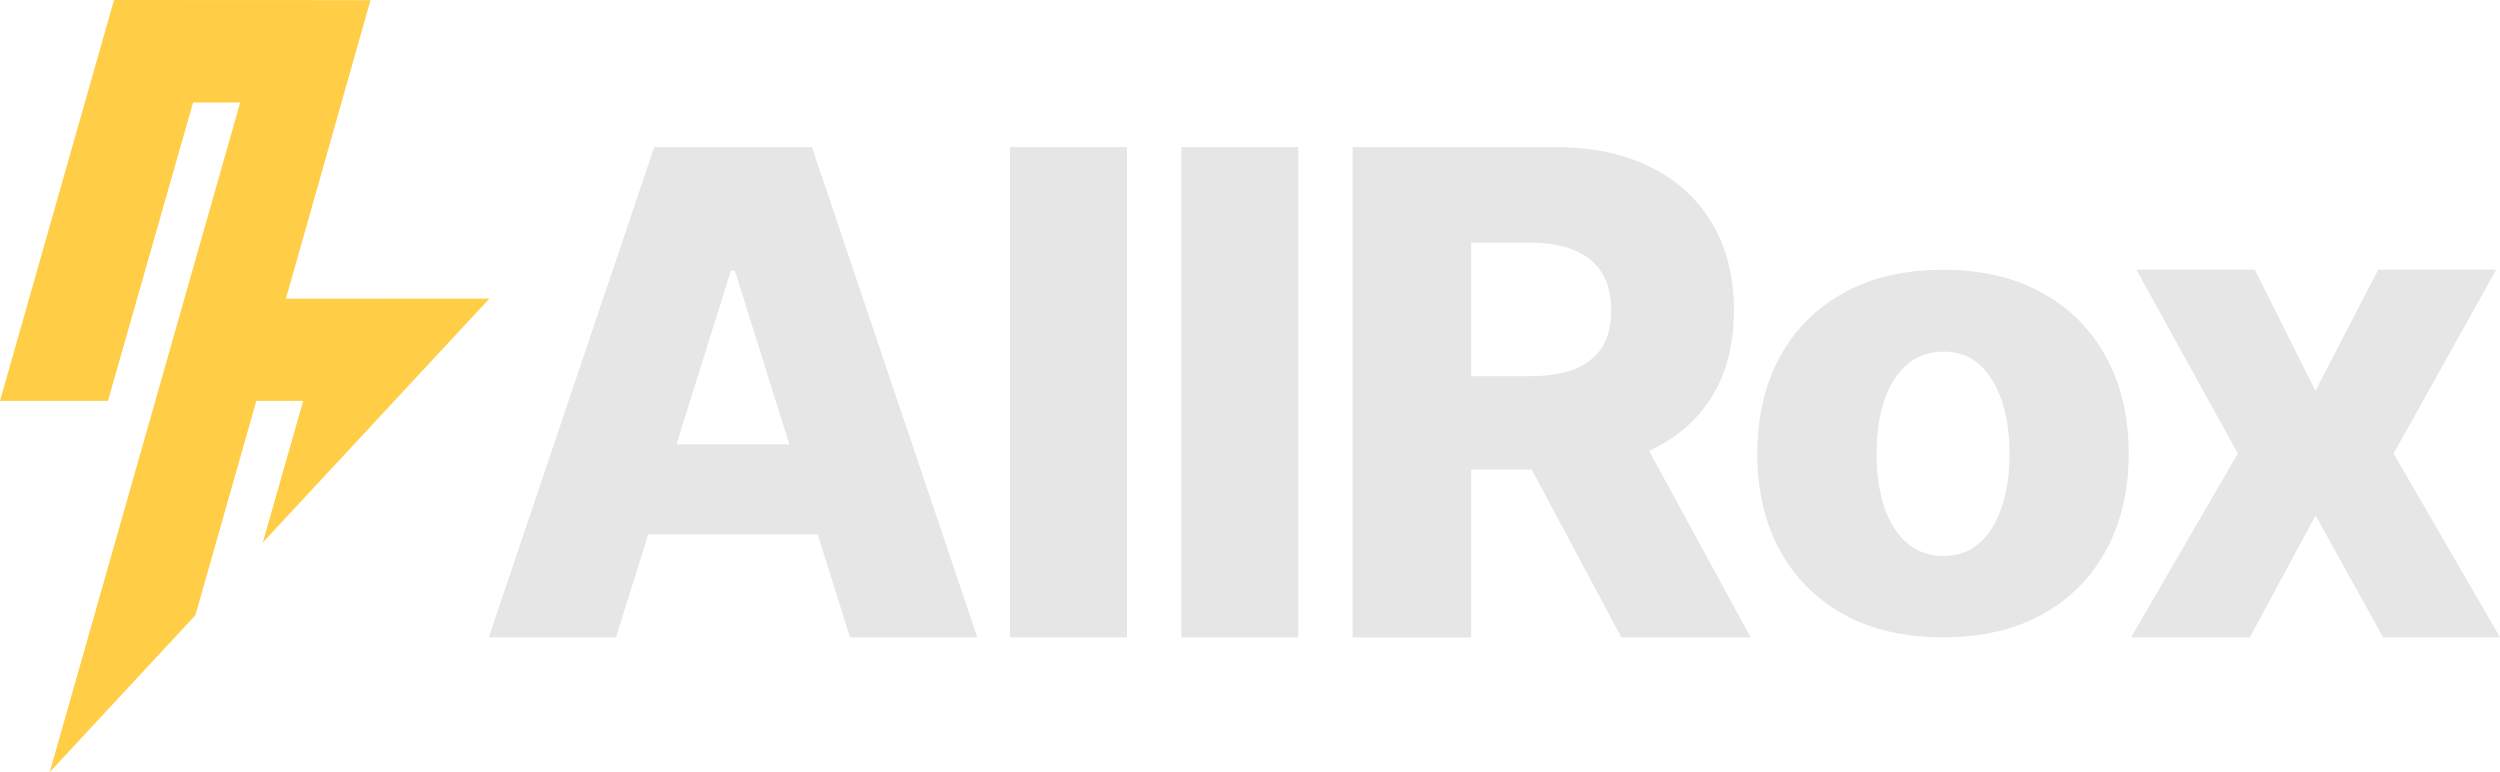 <?xml version="1.0" encoding="UTF-8"?>
<svg id="Layer_2" data-name="Layer 2" xmlns="http://www.w3.org/2000/svg" viewBox="0 0 193.59 59.79">
  <defs>
    <style>
      .cls-1 {
        fill: #ffcd46;
      }

      .cls-2 {
        fill: #e6e6e6;
      }
    </style>
  </defs>
  <g id="Camada_1" data-name="Camada 1">
    <g>
      <path class="cls-2" d="M47.71,49.35h-9.86l12.81-37.96h12.21l12.81,37.96h-9.86l-8.92-28.4h-.3l-8.9,28.4ZM46.4,34.41h20.61v6.97h-20.61v-6.97ZM87.27,11.39v37.96h-9.06V11.39h9.06ZM100.54,11.39v37.96h-9.06V11.39h9.06ZM104.74,49.35V11.39h15.68c2.84,0,5.3.51,7.36,1.54,2.08,1.01,3.68,2.47,4.8,4.37,1.13,1.89,1.69,4.13,1.69,6.73s-.57,4.87-1.72,6.71c-1.15,1.83-2.78,3.23-4.89,4.19-2.11.95-4.62,1.43-7.51,1.43h-9.92v-7.23h8.21c1.38,0,2.54-.18,3.47-.54.94-.37,1.65-.93,2.13-1.67.48-.75.72-1.72.72-2.89s-.24-2.14-.72-2.91c-.48-.78-1.19-1.36-2.13-1.74-.94-.4-2.09-.59-3.47-.59h-4.52v30.57h-9.18ZM126.11,32l9.45,17.35h-10.01l-9.27-17.35h9.82ZM150.46,49.35c-2.99,0-5.56-.59-7.71-1.78-2.14-1.2-3.79-2.86-4.95-4.99-1.15-2.14-1.72-4.63-1.72-7.45s.57-5.32,1.72-7.45c1.16-2.14,2.81-3.81,4.95-4.99,2.15-1.2,4.72-1.8,7.71-1.8s5.55.6,7.69,1.8c2.15,1.19,3.8,2.85,4.95,4.99,1.16,2.13,1.74,4.62,1.74,7.45s-.58,5.31-1.74,7.45c-1.15,2.13-2.8,3.8-4.95,4.99-2.14,1.19-4.7,1.78-7.69,1.78ZM150.52,43.05c1.09,0,2.01-.33,2.76-1,.75-.67,1.33-1.59,1.72-2.78.41-1.19.61-2.56.61-4.11s-.2-2.97-.61-4.15c-.4-1.19-.97-2.11-1.72-2.78-.75-.67-1.67-1-2.76-1s-2.08.33-2.85,1c-.77.67-1.35,1.59-1.76,2.78-.4,1.19-.59,2.57-.59,4.15s.2,2.93.59,4.11c.41,1.19.99,2.11,1.76,2.78.78.67,1.73,1,2.85,1ZM174.61,20.88l4.69,9.38,4.86-9.38h9.14l-7.95,14.24,8.25,14.24h-9.06l-5.23-9.45-5.1,9.45h-9.19l8.27-14.24-7.86-14.24h9.19Z"/>
      <polygon class="cls-1" points="15.13 47.64 19.85 31.04 23.48 31.04 20.35 42.01 37.9 23.12 22.14 23.13 28.69 .01 8.83 0 0 31.04 8.36 31.04 14.95 7.94 18.6 7.94 3.85 59.79 15.13 47.64"/>
    </g>
  </g>
</svg>